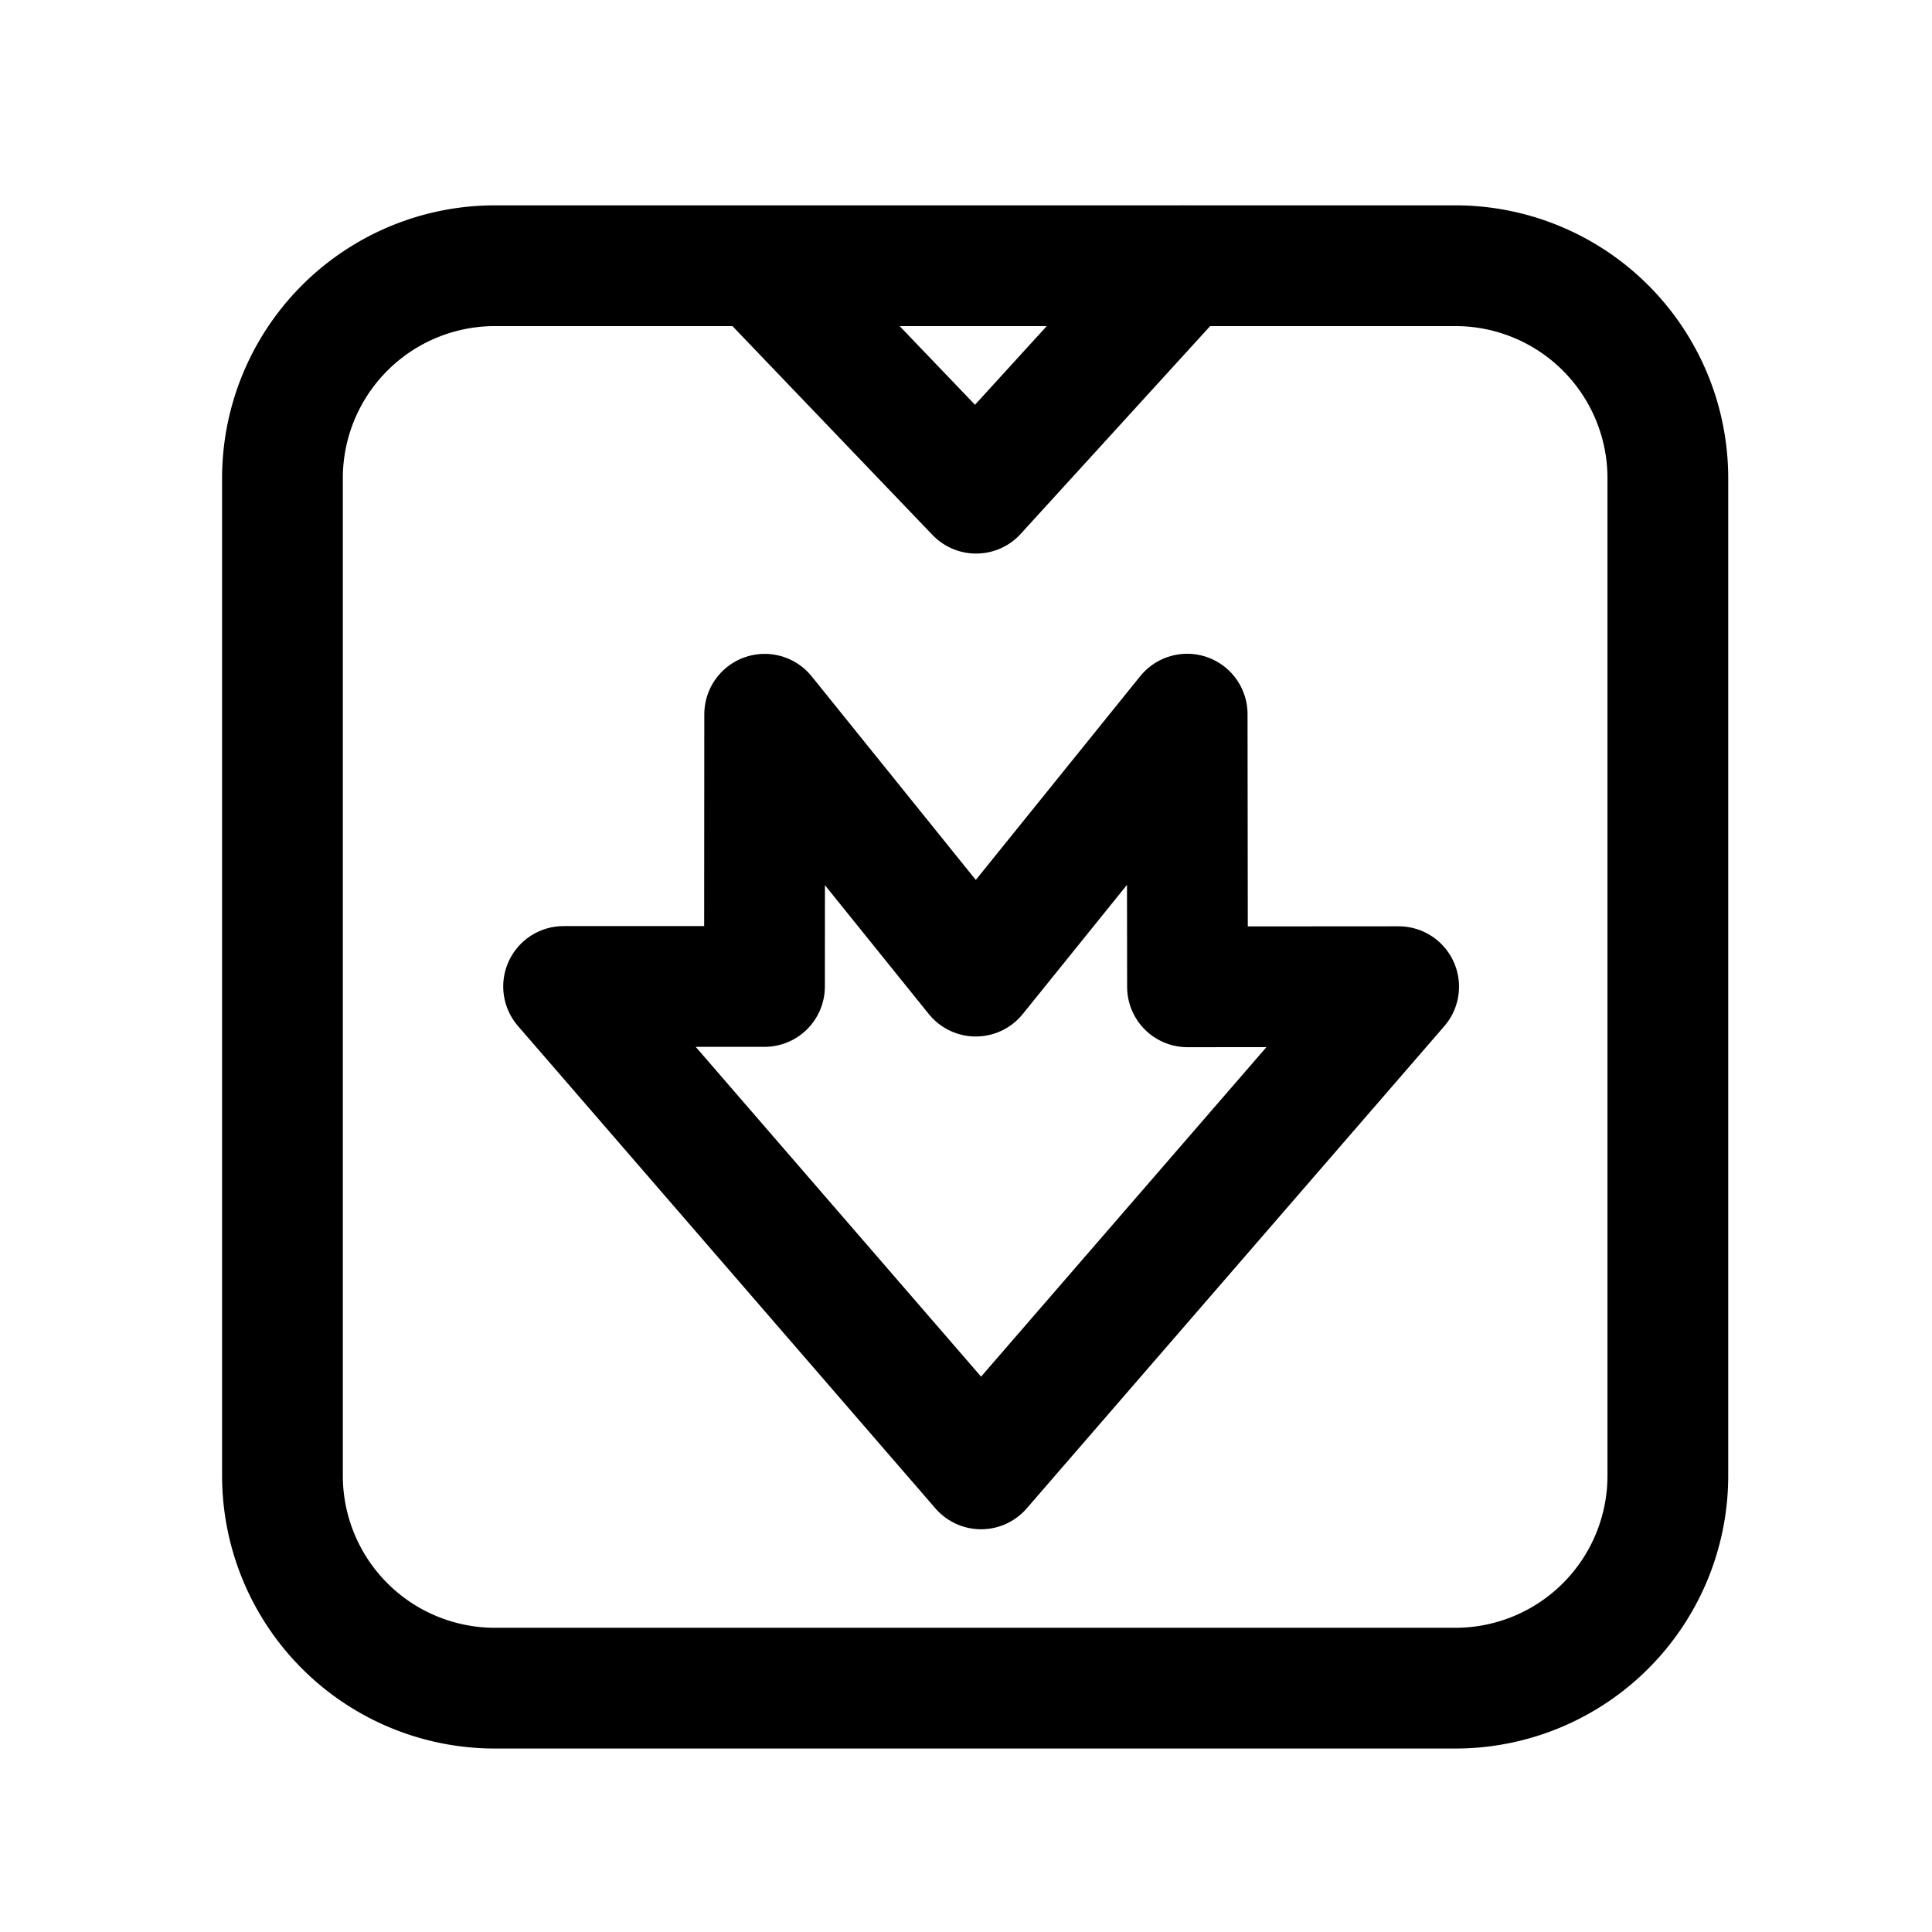 <?xml version="1.0" encoding="UTF-8" standalone="no"?>
<!-- Created with Inkscape (http://www.inkscape.org/) -->

<svg
   version="1.1"
   id="svg1"
   width="192"
   height="192"
   viewBox="-20 -20 192 192"
   sodipodi:docname="Open Note.svg"
   inkscape:version="1.3.2 (091e20ef0f, 2023-11-25, custom)"
   xmlns:inkscape="http://www.inkscape.org/namespaces/inkscape"
   xmlns:sodipodi="http://sodipodi.sourceforge.net/DTD/sodipodi-0.dtd"
   xmlns="http://www.w3.org/2000/svg"
   xmlns:svg="http://www.w3.org/2000/svg">
  <defs
     id="defs1">
    <inkscape:path-effect
       effect="fillet_chamfer"
       id="path-effect2"
       is_visible="true"
       lpeversion="1"
       nodesatellites_param="F,0,0,1,0,21.116,0,1 @ F,0,1,1,0,21.116,0,1 @ F,0,1,1,0,21.116,0,1 @ F,0,1,1,0,21.116,0,1"
       radius="0"
       unit="px"
       method="auto"
       mode="F"
       chamfer_steps="1"
       flexible="false"
       use_knot_distance="true"
       apply_no_radius="true"
       apply_with_radius="true"
       only_selected="false"
       hide_knots="false" />
    <inkscape:path-effect
       effect="fillet_chamfer"
       id="path-effect1"
       is_visible="true"
       lpeversion="1"
       nodesatellites_param="F,0,0,1,0,0,0,1 @ F,0,0,1,0,0,0,1 @ F,0,0,1,0,0,0,1 @ F,0,0,1,0,0,0,1"
       radius="0"
       unit="px"
       method="auto"
       mode="F"
       chamfer_steps="1"
       flexible="false"
       use_knot_distance="true"
       apply_no_radius="true"
       apply_with_radius="true"
       only_selected="false"
       hide_knots="false" />
  </defs>
  <sodipodi:namedview
     id="namedview1"
     pagecolor="#ffffff"
     bordercolor="#999999"
     borderopacity="1"
     inkscape:showpageshadow="2"
     inkscape:pageopacity="0"
     inkscape:pagecheckerboard="0"
     inkscape:deskcolor="#d1d1d1"
     inkscape:zoom="3.68"
     inkscape:cx="85.190217"
     inkscape:cy="92.934783"
     inkscape:window-width="2560"
     inkscape:window-height="1349"
     inkscape:window-x="0"
     inkscape:window-y="27"
     inkscape:window-maximized="1"
     inkscape:current-layer="g1" />
  <g
     inkscape:groupmode="layer"
     inkscape:label="Image"
     id="g1">
    <path
       id="rect1"
       style="fill-opacity:0;stroke:#000000;stroke-width:12;stroke-linecap:round;stroke-linejoin:round;stroke-opacity:1"
       d="m 29.186,6.407 h 95.446 a 21.116,21.116 45 0 1 21.116,21.116 v 99.128 a 21.116,21.116 135 0 1 -21.116,21.116 H 29.186 A 21.116,21.116 45 0 1 8.07,126.651 V 27.524 A 21.116,21.116 135 0 1 29.186,6.407 Z"
       inkscape:path-effect="#path-effect2"
       inkscape:original-d="M 8.0698309,6.407217 H 145.74824 V 147.76784 H 8.0698309 Z"
       sodipodi:nodetypes="ccccc" />
    <path
       style="opacity:1;fill:#000000;fill-opacity:0;stroke:#000000;stroke-width:12;stroke-linecap:round;stroke-linejoin:round;stroke-opacity:1;paint-order:normal"
       d="M 55.705,6.779 77.002,29.013 97.603,6.42"
       id="path2"
       sodipodi:nodetypes="ccc" />
    <path
       style="fill:#000000;fill-opacity:0;stroke:#000000;stroke-width:12;stroke-linecap:round;stroke-linejoin:round;stroke-opacity:1;paint-order:normal"
       d="m 55.993,50.981 -0.018,27.053 -19.965,-0.001 41.487,47.943 41.499,-47.922 -20.984,0.014 -0.033,-27.098 -21.008,26.035 z"
       id="path3"
       sodipodi:nodetypes="ccccccccc" />
  </g>
</svg>
